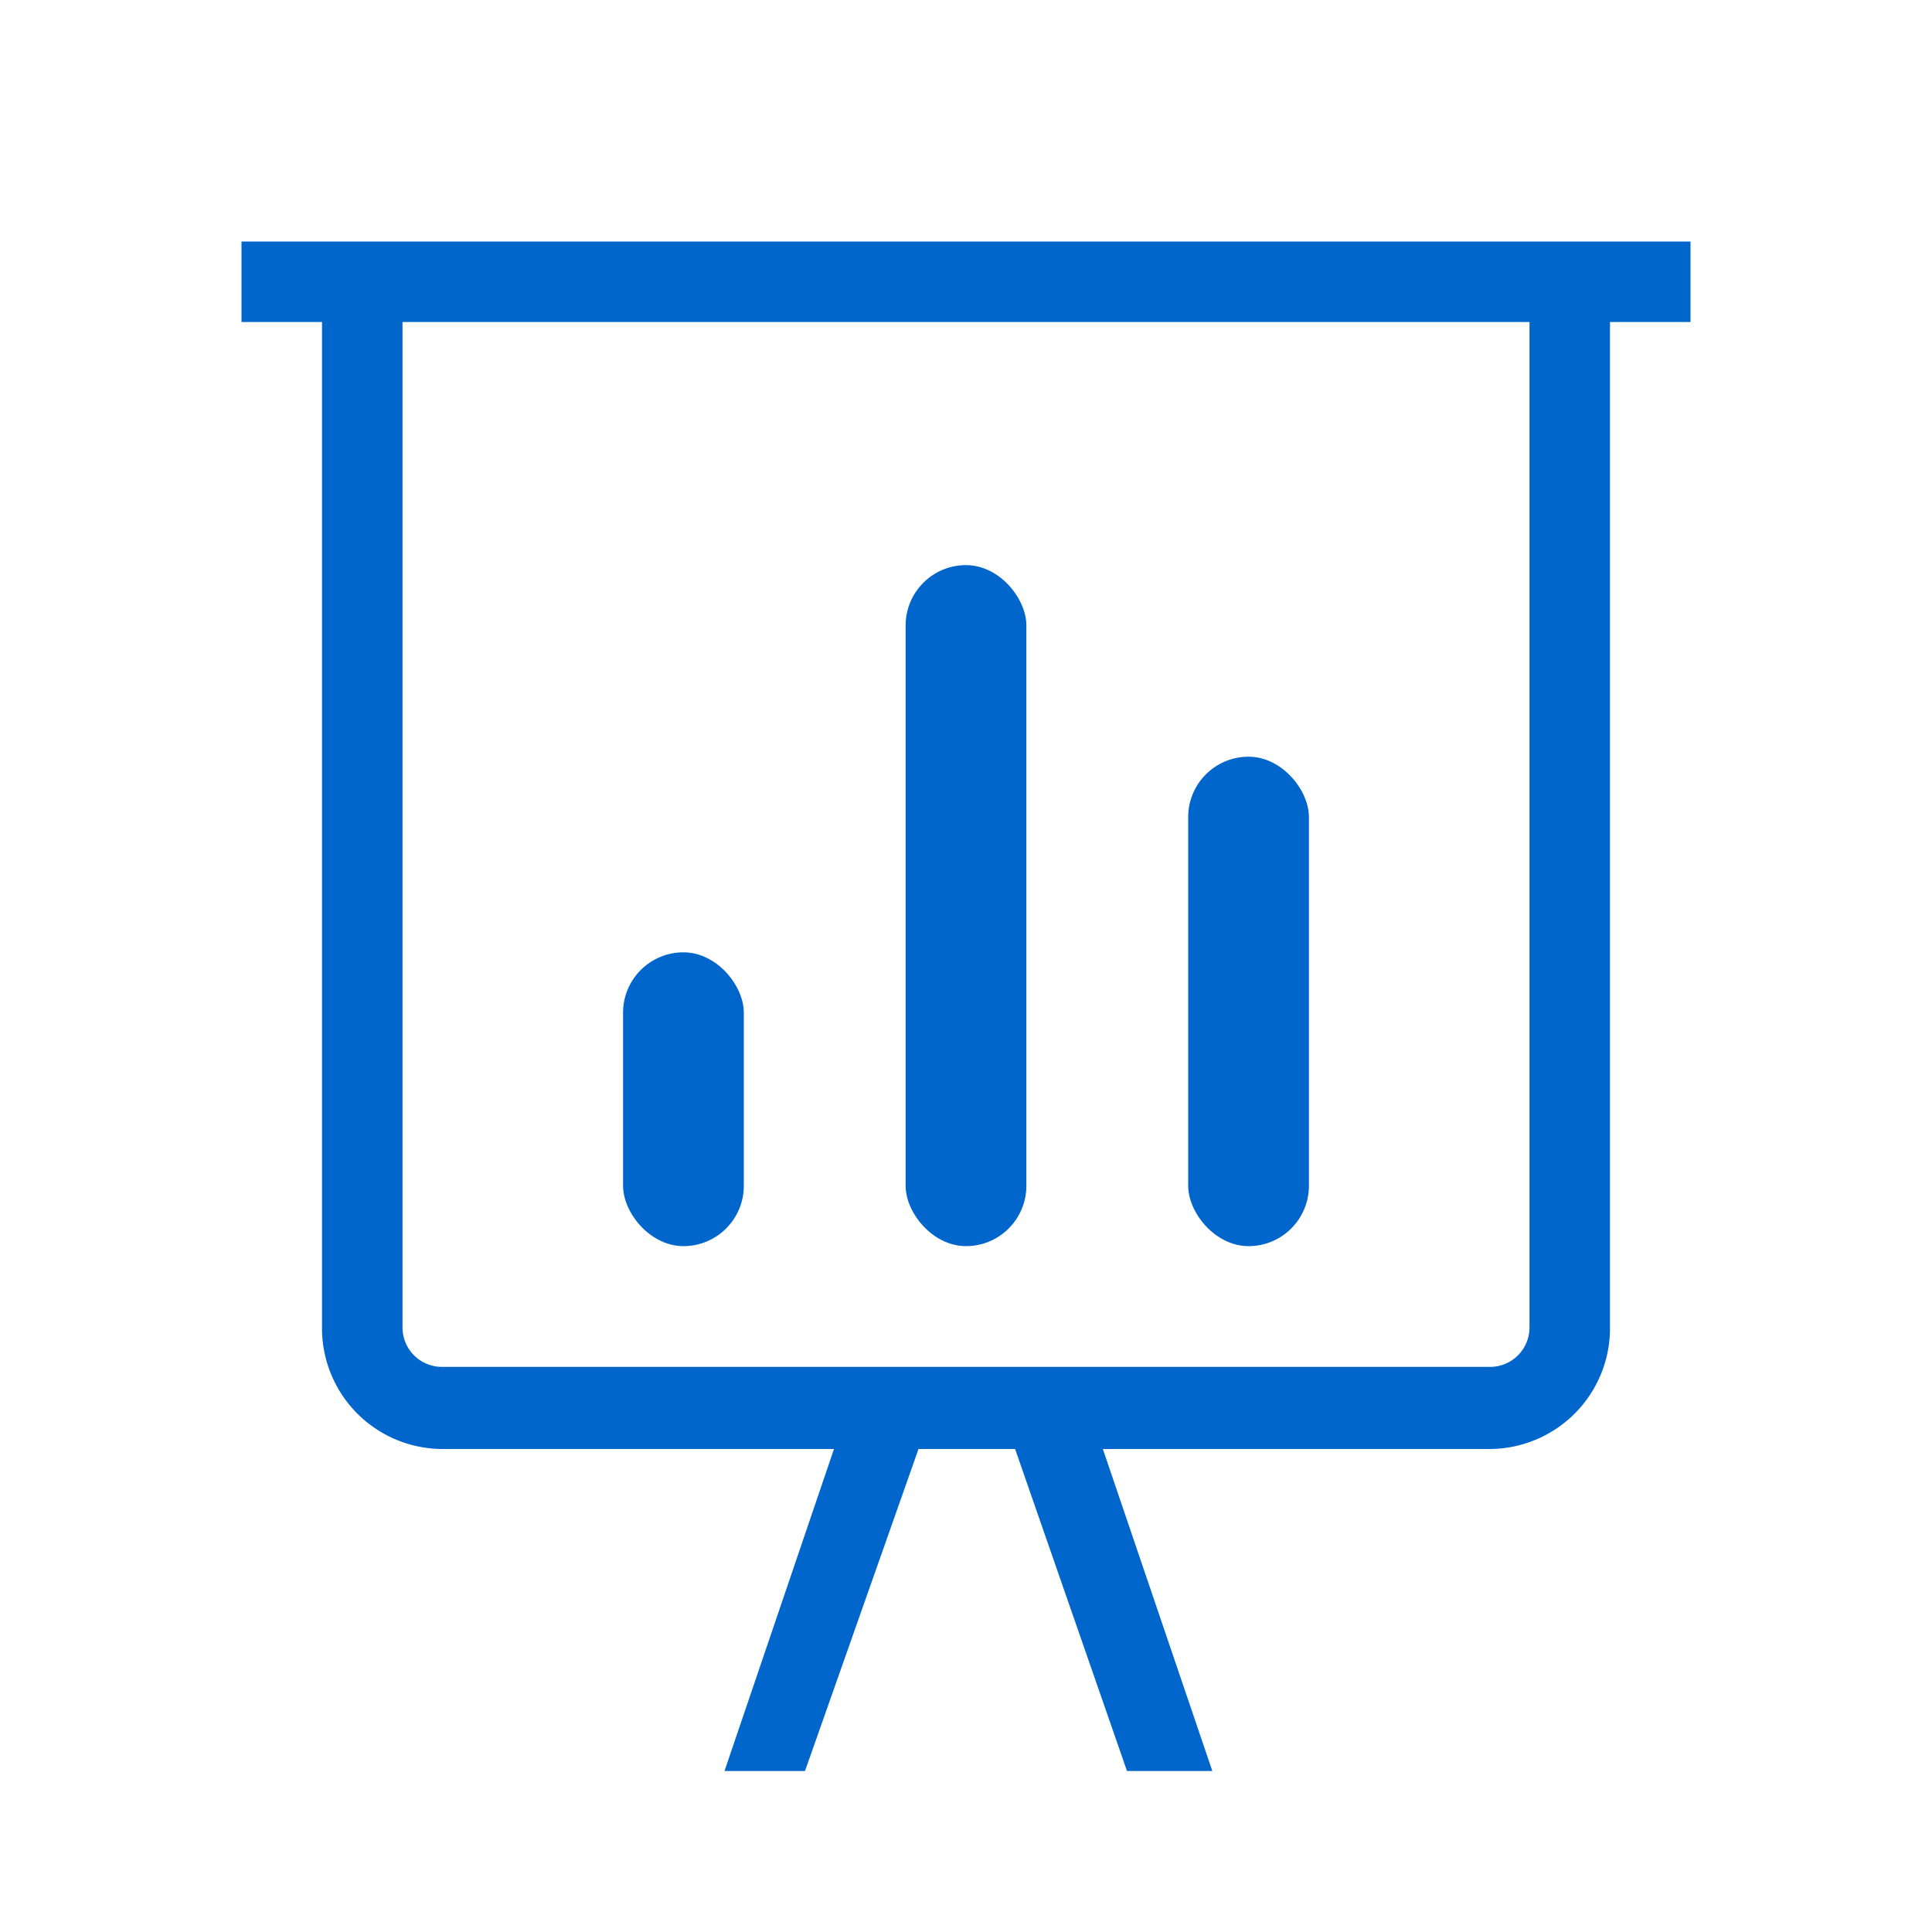 <svg xmlns="http://www.w3.org/2000/svg" viewBox="0 0 24 24"><defs><style>.cls-1{fill:#06c}</style></defs><title>it-presentation</title><g id="Layer_41" data-name="Layer 41"><rect width="1.5" height="3.65" x="7.74" y="11.83" class="cls-1" rx=".75"/><rect width="1.5" height="8.46" x="11.25" y="7.02" class="cls-1" rx=".75"/><rect width="1.5" height="6.08" x="14.76" y="9.4" class="cls-1" rx=".75"/><path d="M20,3H3V4H4V16.49A1.5,1.5,0,0,0,5.5,18h4.86L9,22H10l1.41-4h1.2L14,22h1.06L13.7,18h4.8A1.5,1.5,0,0,0,20,16.49V4h1V3ZM19,16.49a.49.49,0,0,1-.5.49H5.5a.49.49,0,0,1-.5-.49V4H19Z" class="cls-1"/></g></svg>